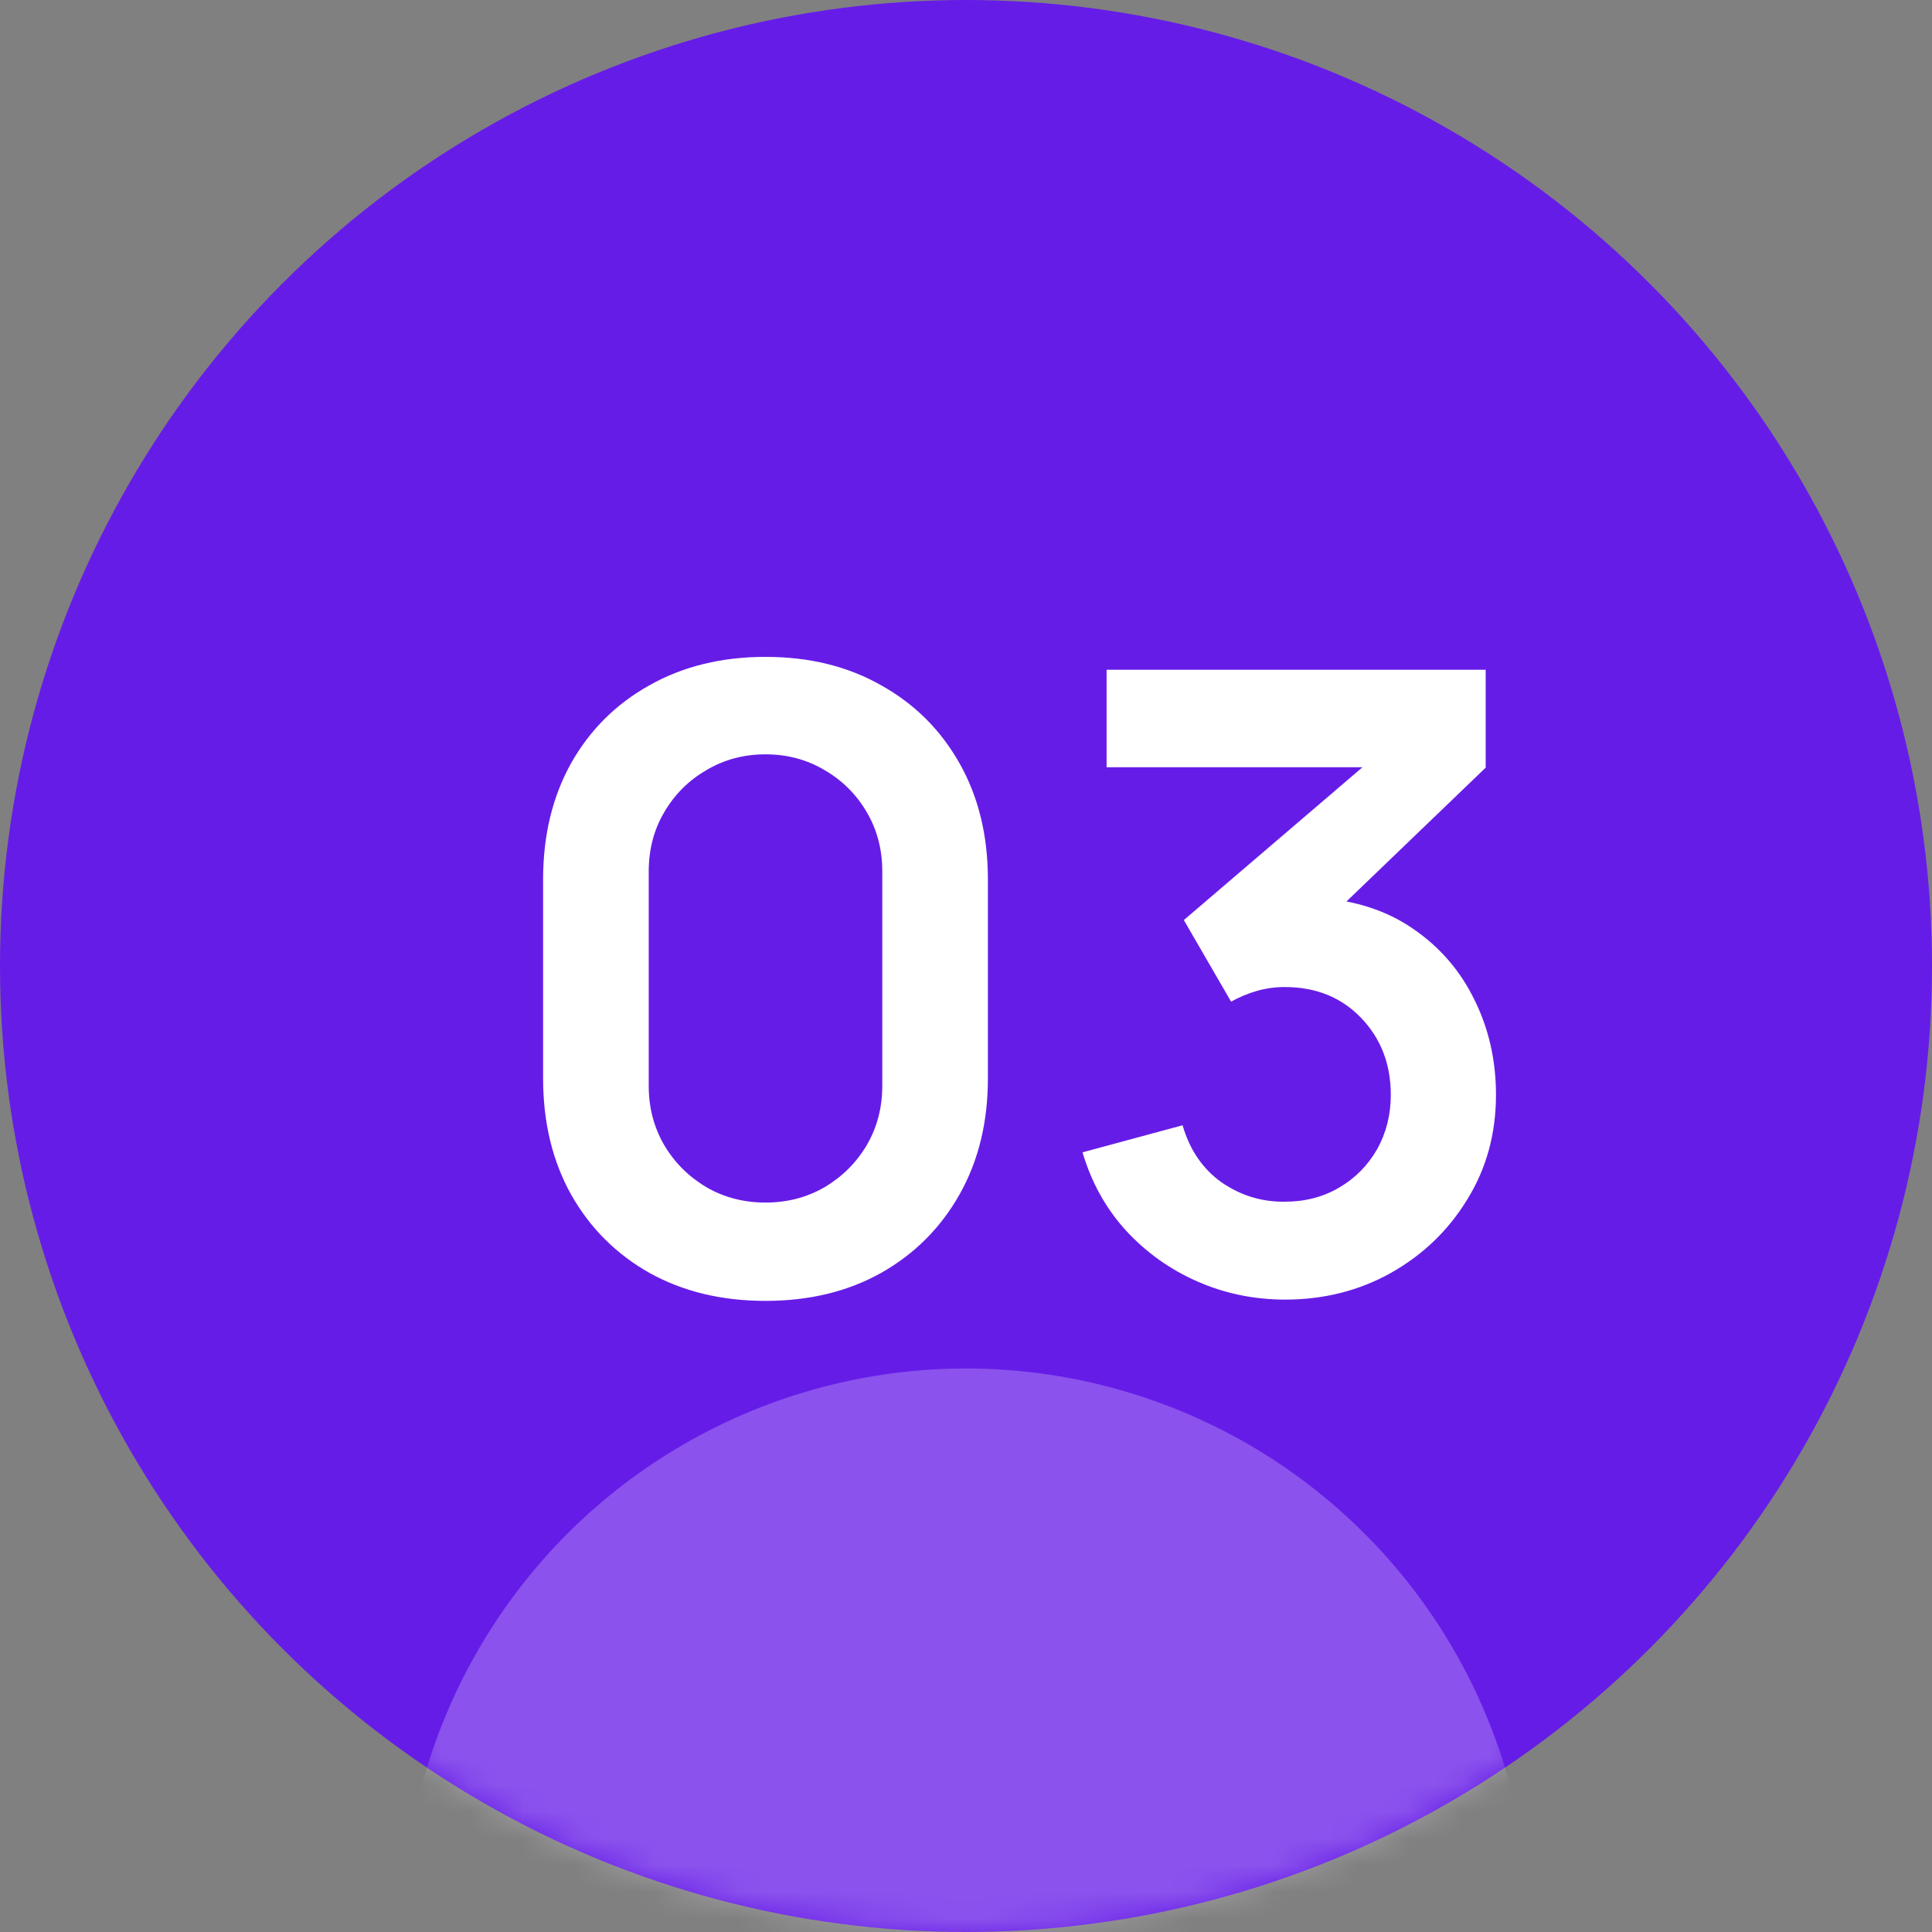 <svg width="72" height="72" viewBox="0 0 72 72" fill="none" xmlns="http://www.w3.org/2000/svg">
<rect x="0" y="0" width="72" height="72" fill="#808080" stroke="none"/>
<circle cx="36" cy="36" r="36" fill="#661CE7"/>
<path d="M28.528 48.48C26.896 48.48 25.456 48.133 24.208 47.44C22.96 46.736 21.984 45.76 21.28 44.512C20.587 43.264 20.24 41.824 20.24 40.192V32.768C20.24 31.136 20.587 29.696 21.28 28.448C21.984 27.2 22.96 26.229 24.208 25.536C25.456 24.832 26.896 24.48 28.528 24.48C30.16 24.48 31.595 24.832 32.832 25.536C34.08 26.229 35.056 27.2 35.76 28.448C36.464 29.696 36.816 31.136 36.816 32.768V40.192C36.816 41.824 36.464 43.264 35.76 44.512C35.056 45.76 34.08 46.736 32.832 47.44C31.595 48.133 30.16 48.48 28.528 48.48ZM28.528 44.816C29.339 44.816 30.075 44.624 30.736 44.24C31.397 43.845 31.92 43.323 32.304 42.672C32.688 42.011 32.88 41.275 32.88 40.464V32.48C32.88 31.659 32.688 30.923 32.304 30.272C31.92 29.611 31.397 29.088 30.736 28.704C30.075 28.309 29.339 28.112 28.528 28.112C27.717 28.112 26.981 28.309 26.32 28.704C25.659 29.088 25.136 29.611 24.752 30.272C24.368 30.923 24.176 31.659 24.176 32.48V40.464C24.176 41.275 24.368 42.011 24.752 42.672C25.136 43.323 25.659 43.845 26.32 44.24C26.981 44.624 27.717 44.816 28.528 44.816ZM47.895 48.432C46.742 48.432 45.654 48.208 44.63 47.76C43.606 47.312 42.716 46.677 41.959 45.856C41.212 45.035 40.673 44.064 40.343 42.944L44.071 41.936C44.337 42.853 44.822 43.563 45.526 44.064C46.241 44.555 47.025 44.795 47.879 44.784C48.636 44.784 49.313 44.608 49.91 44.256C50.508 43.904 50.977 43.429 51.319 42.832C51.66 42.224 51.831 41.547 51.831 40.8C51.831 39.659 51.462 38.704 50.727 37.936C49.99 37.168 49.041 36.784 47.879 36.784C47.526 36.784 47.18 36.832 46.839 36.928C46.508 37.024 46.188 37.157 45.879 37.328L44.118 34.288L51.862 27.664L52.199 28.592H41.239V24.96H55.367V28.608L49.142 34.592L49.111 33.456C50.508 33.552 51.697 33.941 52.678 34.624C53.67 35.307 54.428 36.187 54.95 37.264C55.484 38.341 55.751 39.52 55.751 40.8C55.751 42.251 55.393 43.552 54.678 44.704C53.974 45.856 53.025 46.768 51.831 47.44C50.647 48.101 49.334 48.432 47.895 48.432Z" fill="white"/>
<mask id="mask0_804_17" style="mask-type:alpha" maskUnits="userSpaceOnUse" x="0" y="0" width="72" height="72">
<circle cx="36" cy="36" r="36" fill="#661CE7"/>
</mask>
<g mask="url(#mask0_804_17)">
<circle cx="36" cy="72" r="21" fill="white" fill-opacity="0.24"/>
</g>
</svg>
